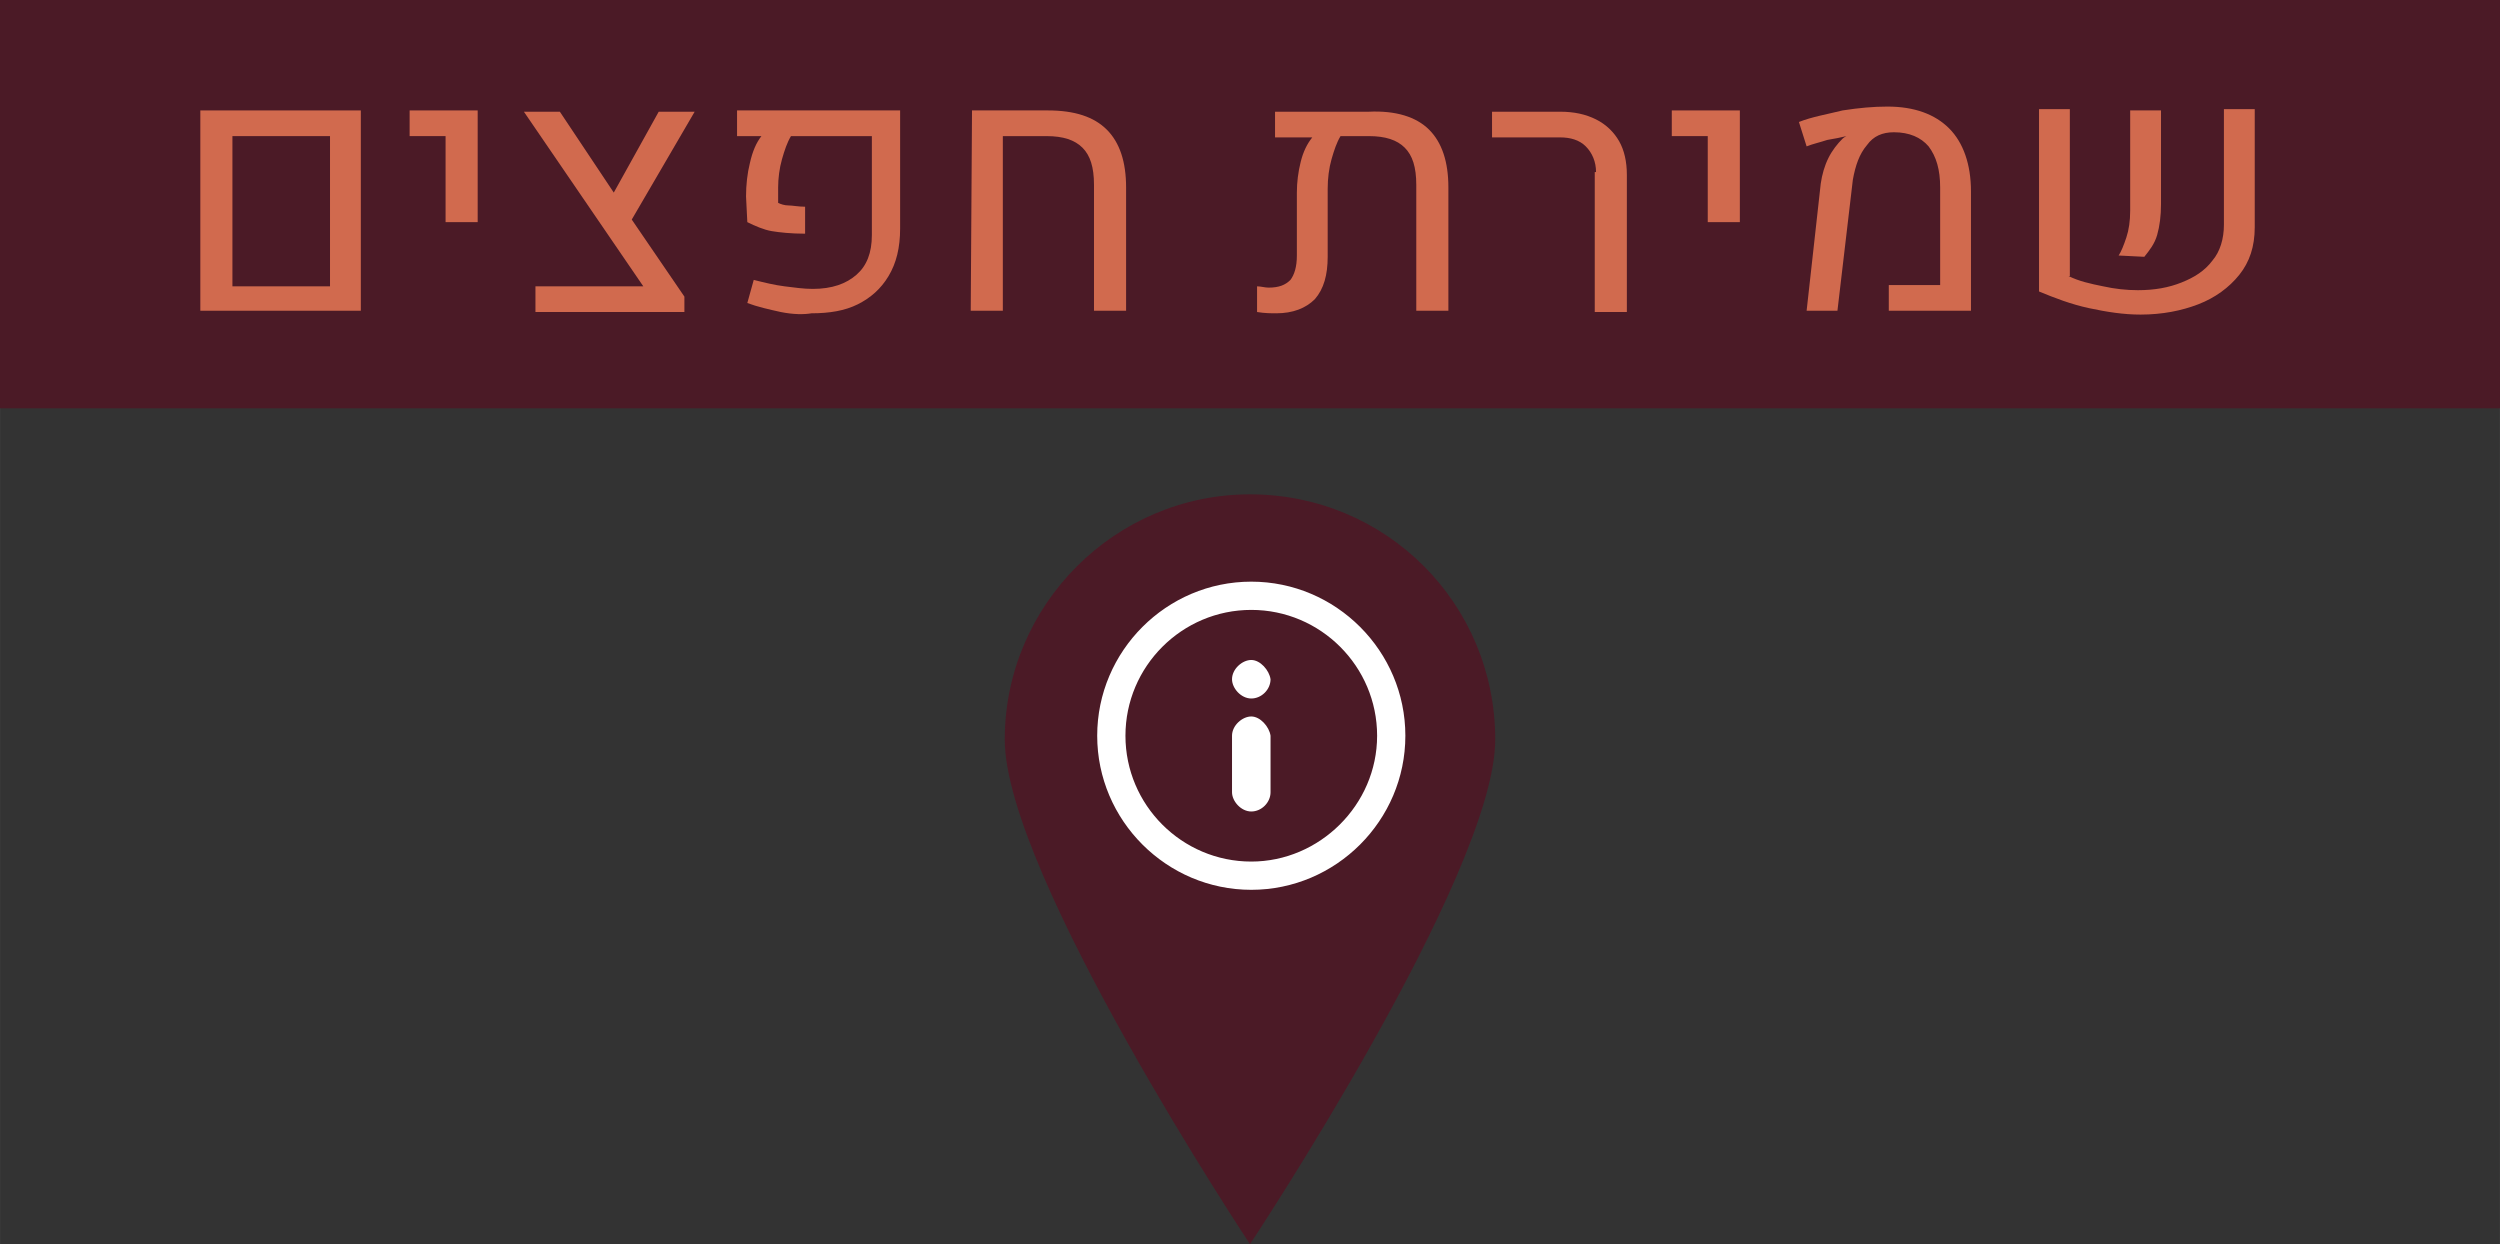 <?xml version="1.0" encoding="UTF-8" standalone="no"?>
<svg
   xmlns:dc="http://purl.org/dc/elements/1.1/"
   xmlns:cc="http://creativecommons.org/ns#"
   xmlns:rdf="http://www.w3.org/1999/02/22-rdf-syntax-ns#"
   xmlns:svg="http://www.w3.org/2000/svg"
   xmlns="http://www.w3.org/2000/svg"
   version="1.1"
   id="svg3874"
   viewBox="0 0 194.7 96.9"
   height="27.347mm"
   width="54.949mm">
  <rect x="0" y="0" width="194.7" height="96.9" fill="#333333" stroke="none"/>
  <defs
     id="defs3876" />
  <g
     transform="translate(-462.65,-495.341)"
     id="layer1">
    <g
       id="g3937">
      <rect
         id="rect475_16_"
         x="462.65"
         y="495.341"
         class="st933"
         width="194.7"
         height="31.8"
         style="fill:#4b1a26" />
      <g
         id="g3933"
         transform="translate(0.05,0)">
        <path
           style="fill:#4b1a26"
           d="m 579.05,552.941 c 0,10.5 -19.1,39.3 -19.1,39.3 0,0 -19.1,-28.8 -19.1,-39.3 0,-10.5 8.6,-19.1 19.1,-19.1 10.6,0 19.1,8.5 19.1,19.1"
           class="st933"
           id="path487_3_" />
        <path
           style="opacity:1;fill:#ffffff"
           d="m 560.05,562.441 c -5.4,0 -9.8,-4.4 -9.8,-9.8 0,-5.4 4.4,-9.8 9.8,-9.8 5.4,0 9.8,4.4 9.8,9.8 0,5.4 -4.5,9.8 -9.8,9.8 m 0,-21.8 c -6.6,0 -12,5.4 -12,12 0,6.6 5.4,12 12,12 6.6,0 12,-5.4 12,-12 0,-6.6 -5.4,-12 -12,-12 m 0,10.5 c -0.7,0 -1.5,0.7 -1.5,1.5 l 0,4.4 c 0,0.7 0.7,1.5 1.5,1.5 0.8,0 1.5,-0.7 1.5,-1.5 l 0,-4.4 c -0.1,-0.7 -0.8,-1.5 -1.5,-1.5 m 0,-4.4 c -0.7,0 -1.5,0.7 -1.5,1.5 0,0.7 0.7,1.5 1.5,1.5 0.8,0 1.5,-0.7 1.5,-1.5 -0.1,-0.7 -0.8,-1.5 -1.5,-1.5"
           class="st941"
           id="path489_3_" />
      </g>
      <g
         transform="translate(-417.45,-808.959)"
         id="g7134">
        <g
           id="g7136">
          <path
             class="st940"
             d="m 895.7,1312.9 12.5,0 0,15.6 -12.5,0 0,-15.6 z m 10.1,13.7 0,-11.7 -7.6,0 0,11.7 7.6,0 z"
             id="path7138"
             style="fill:#d16a4e" />
          <path
             class="st940"
             d="m 914.9,1314.9 -2.9,0 0,-2 5.3,0 0,8.7 -2.5,0 0,-6.7 z"
             id="path7140"
             style="fill:#d16a4e" />
          <path
             class="st940"
             d="m 929.3,1321.4 4.1,6 0,1.2 -11.6,0 0,-2 8.4,0 -9.3,-13.6 2.8,0 4.2,6.3 3.5,-6.3 2.8,0 -4.9,8.4 z"
             id="path7142"
             style="fill:#d16a4e" />
          <path
             class="st940"
             d="m 940.9,1328.6 c -0.9,-0.2 -1.8,-0.4 -2.6,-0.7 l 0.5,-1.8 c 0.8,0.2 1.6,0.4 2.4,0.5 0.8,0.1 1.5,0.2 2.2,0.2 1.5,0 2.6,-0.4 3.4,-1.1 0.8,-0.7 1.2,-1.7 1.2,-3.1 l 0,-7.7 -6.3,0 c -0.3,0.5 -0.5,1.1 -0.7,1.8 -0.2,0.7 -0.3,1.5 -0.3,2.2 l 0,1.2 c 0.2,0.1 0.5,0.2 0.8,0.2 0.3,0 0.8,0.1 1.3,0.1 l 0,2.1 c -1.1,0 -2,-0.1 -2.6,-0.2 -0.6,-0.1 -1.3,-0.4 -1.9,-0.7 l -0.1,-2 c 0,-0.9 0.1,-1.8 0.3,-2.6 0.2,-0.9 0.5,-1.6 0.9,-2.1 l -1.9,0 0,-2 12.7,0 0,9.2 c 0,1.5 -0.3,2.7 -0.9,3.7 -0.6,1 -1.4,1.7 -2.4,2.2 -1,0.5 -2.2,0.7 -3.6,0.7 -0.6,0.1 -1.4,0.1 -2.4,-0.1 z"
             id="path7144"
             style="fill:#d16a4e" />
          <path
             class="st940"
             d="m 955.8,1312.9 5.9,0 c 2.1,0 3.6,0.5 4.6,1.5 1,1 1.5,2.5 1.5,4.5 l 0,9.6 -2.5,0 0,-9.8 c 0,-1.4 -0.3,-2.3 -0.9,-2.9 -0.6,-0.6 -1.5,-0.9 -2.8,-0.9 l -3.4,0 0,13.6 -2.5,0 0.1,-15.6 z"
             id="path7146"
             style="fill:#d16a4e" />
          <path
             class="st940"
             d="m 991.4,1314.4 c 1,1 1.5,2.5 1.5,4.5 l 0,9.6 -2.5,0 0,-9.8 c 0,-1.4 -0.3,-2.3 -0.9,-2.9 -0.6,-0.6 -1.5,-0.9 -2.8,-0.9 l -2.2,0 c -0.3,0.5 -0.5,1.1 -0.7,1.8 -0.2,0.7 -0.3,1.5 -0.3,2.3 l 0,5.3 c 0,1.4 -0.3,2.5 -1,3.3 -0.7,0.7 -1.7,1.1 -3,1.1 -0.4,0 -0.9,0 -1.5,-0.1 l 0,-2 c 0.3,0 0.6,0.1 0.9,0.1 0.8,0 1.3,-0.2 1.7,-0.6 0.3,-0.4 0.5,-1 0.5,-1.9 l 0,-4.9 c 0,-0.8 0.1,-1.6 0.3,-2.4 0.2,-0.8 0.5,-1.4 0.9,-1.9 l -2.9,0 0,-2 7.3,0 c 2.1,-0.1 3.7,0.4 4.7,1.4 z"
             id="path7148"
             style="fill:#d16a4e" />
          <path
             class="st940"
             d="m 1004.4,1317.7 c 0,-0.8 -0.3,-1.5 -0.8,-2 -0.5,-0.5 -1.2,-0.7 -2,-0.7 l -5.3,0 0,-2 5.3,0 c 1.1,0 2,0.2 2.8,0.6 0.8,0.4 1.4,1 1.8,1.7 0.4,0.7 0.6,1.6 0.6,2.6 l 0,10.7 -2.5,0 0,-10.9 z"
             id="path7150"
             style="fill:#d16a4e" />
          <path
             class="st940"
             d="m 1013.2,1314.9 -2.9,0 0,-2 5.3,0 0,8.7 -2.5,0 0,-6.7 z"
             id="path7152"
             style="fill:#d16a4e" />
          <path
             class="st940"
             d="m 1021.9,1318.6 c 0.1,-0.7 0.3,-1.4 0.6,-2 0.3,-0.6 0.7,-1.1 1.1,-1.5 0,0 0.1,-0.1 0.3,-0.2 l 0,0 c -0.4,0.1 -0.9,0.2 -1.5,0.3 -0.6,0.2 -1.1,0.3 -1.6,0.5 l -0.6,-1.9 c 1,-0.4 2.2,-0.6 3.4,-0.9 1.3,-0.2 2.4,-0.3 3.5,-0.3 2.1,0 3.7,0.6 4.8,1.7 1.1,1.1 1.7,2.8 1.7,4.9 l 0,9.3 -6.4,0 0,-2 4,0 0,-7.6 c 0,-1.4 -0.3,-2.4 -0.9,-3.2 -0.6,-0.7 -1.5,-1.1 -2.7,-1.1 -0.9,0 -1.6,0.3 -2.1,1 -0.6,0.7 -0.9,1.6 -1.1,2.7 l -1.2,10.2 -2.4,0 1.1,-9.9 z"
             id="path7154"
             style="fill:#d16a4e" />
          <path
             class="st940"
             d="m 1041.2,1325.8 c 0.8,0.4 1.7,0.6 2.7,0.8 0.9,0.2 1.8,0.3 2.7,0.3 1.3,0 2.4,-0.2 3.4,-0.6 1,-0.4 1.8,-0.9 2.4,-1.7 0.6,-0.7 0.9,-1.7 0.9,-2.8 l 0,-9 2.4,0 0,9.2 c 0,1.5 -0.4,2.7 -1.2,3.7 -0.8,1 -1.9,1.8 -3.2,2.3 -1.3,0.5 -2.8,0.8 -4.5,0.8 -1.3,0 -2.6,-0.2 -4,-0.5 -1.4,-0.3 -2.7,-0.8 -3.9,-1.3 l 0,-14.2 2.4,0 0,13 z m 4.5,-3 c 0.2,-0.6 0.3,-1.3 0.3,-2.1 l 0,-7.8 2.4,0 0,7.3 c 0,0.9 -0.1,1.7 -0.3,2.4 -0.2,0.7 -0.6,1.2 -1,1.7 l -2,-0.1 c 0.2,-0.3 0.4,-0.8 0.6,-1.4 z"
             id="path7156"
             style="fill:#d16a4e" />
        </g>
      </g>
    </g>
  </g>
</svg>
